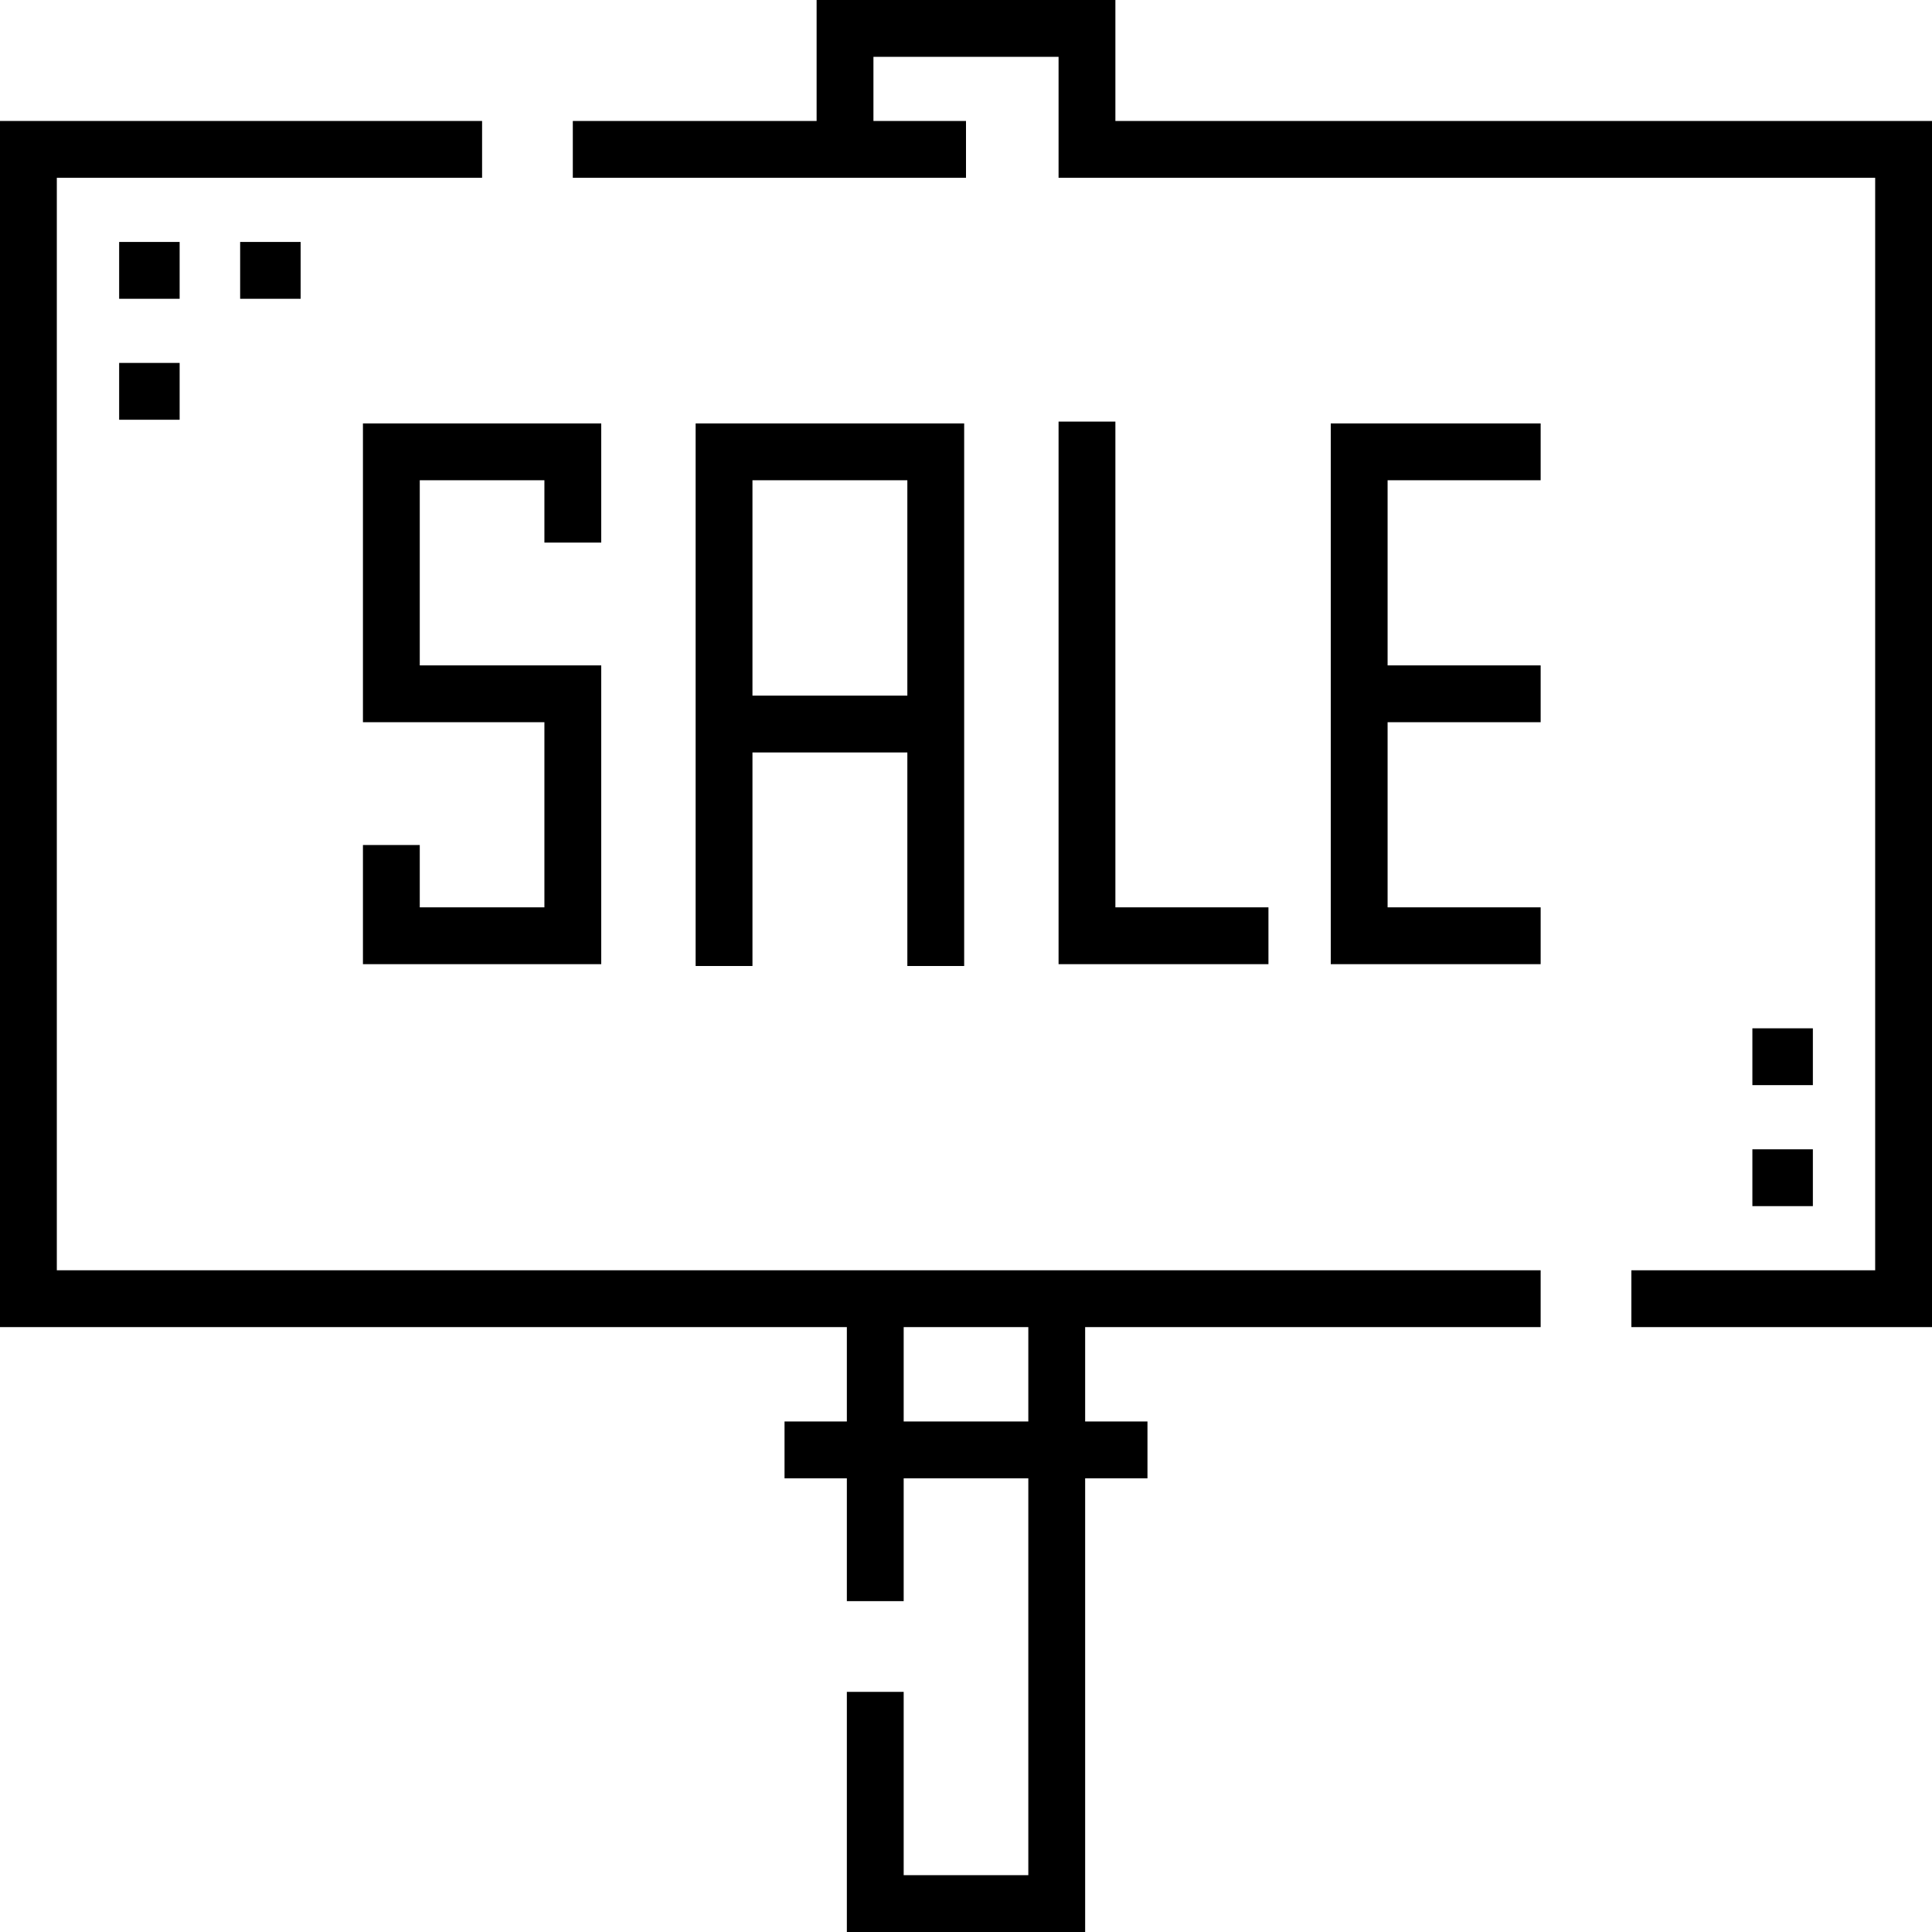 <?xml version="1.0" encoding="iso-8859-1"?>
<!-- Generator: Adobe Illustrator 19.0.0, SVG Export Plug-In . SVG Version: 6.00 Build 0)  -->
<svg version="1.1" id="Capa_1" xmlns="http://www.w3.org/2000/svg" xmlns:xlink="http://www.w3.org/1999/xlink" x="0px" y="0px"
	 viewBox="0 0 512 512" style="enable-background:new 0 0 512 512;" xml:space="preserve">
<g>
	<g>
		<g>
			<polygon points="295.59,32.061 295.59,0 216.411,0 216.411,32.061 151.802,32.061 151.802,47.12 256,47.12 256,32.061 
				231.47,32.061 231.47,15.059 280.531,15.059 280.531,47.12 496.941,47.12 496.941,336.638 432.334,336.638 432.334,351.697 
				512,351.697 512,32.061 			"/>
			<path d="M15.059,47.12h112.699V32.061H0v319.636h224.425v25.016h-16.516v15.059h16.516v32.546h15.059v-32.546h33.031v105.168
				h-33.031v-48.576h-15.059V512h63.15V391.773h16.516v-15.059h-16.516v-25.016h120.713v-15.059H15.059V47.12z M239.484,351.697
				h33.031v25.016h-33.031V351.697z"/>
			<rect x="31.575" y="64.121" width="16.03" height="15.059"/>
			<rect x="63.641" y="64.121" width="16.03" height="15.059"/>
			<rect x="31.575" y="96.179" width="16.03" height="15.059"/>
			<rect x="464.398" y="304.579" width="16.03" height="15.059"/>
			<rect x="464.398" y="272.513" width="16.03" height="15.059"/>
			<polygon points="159.332,143.788 159.332,112.213 96.183,112.213 96.183,191.393 144.273,191.393 144.273,240.455 
				111.242,240.455 111.242,223.939 96.183,223.939 96.183,255.515 159.332,255.515 159.332,176.334 111.242,176.334 
				111.242,127.272 144.273,127.272 144.273,143.788 			"/>
			<path d="M255.515,256.001L255.515,256.001V112.213H184.35v143.788h15.059v-56.592h41.047v56.592H255.515z M199.409,184.35
				v-57.078h41.047v57.078H199.409z"/>
			<polygon points="280.531,111.728 280.531,255.515 336.152,255.515 336.152,240.455 295.59,240.455 295.59,111.728 			"/>
			<polygon points="352.668,255.515 408.289,255.515 408.289,240.455 367.727,240.455 367.727,191.393 408.289,191.393 
				408.289,176.334 367.727,176.334 367.727,127.272 408.289,127.272 408.289,112.213 352.668,112.213 			"/>
		</g>
	</g>
</g>
<g>
</g>
<g>
</g>
<g>
</g>
<g>
</g>
<g>
</g>
<g>
</g>
<g>
</g>
<g>
</g>
<g>
</g>
<g>
</g>
<g>
</g>
<g>
</g>
<g>
</g>
<g>
</g>
<g>
</g>
</svg>
